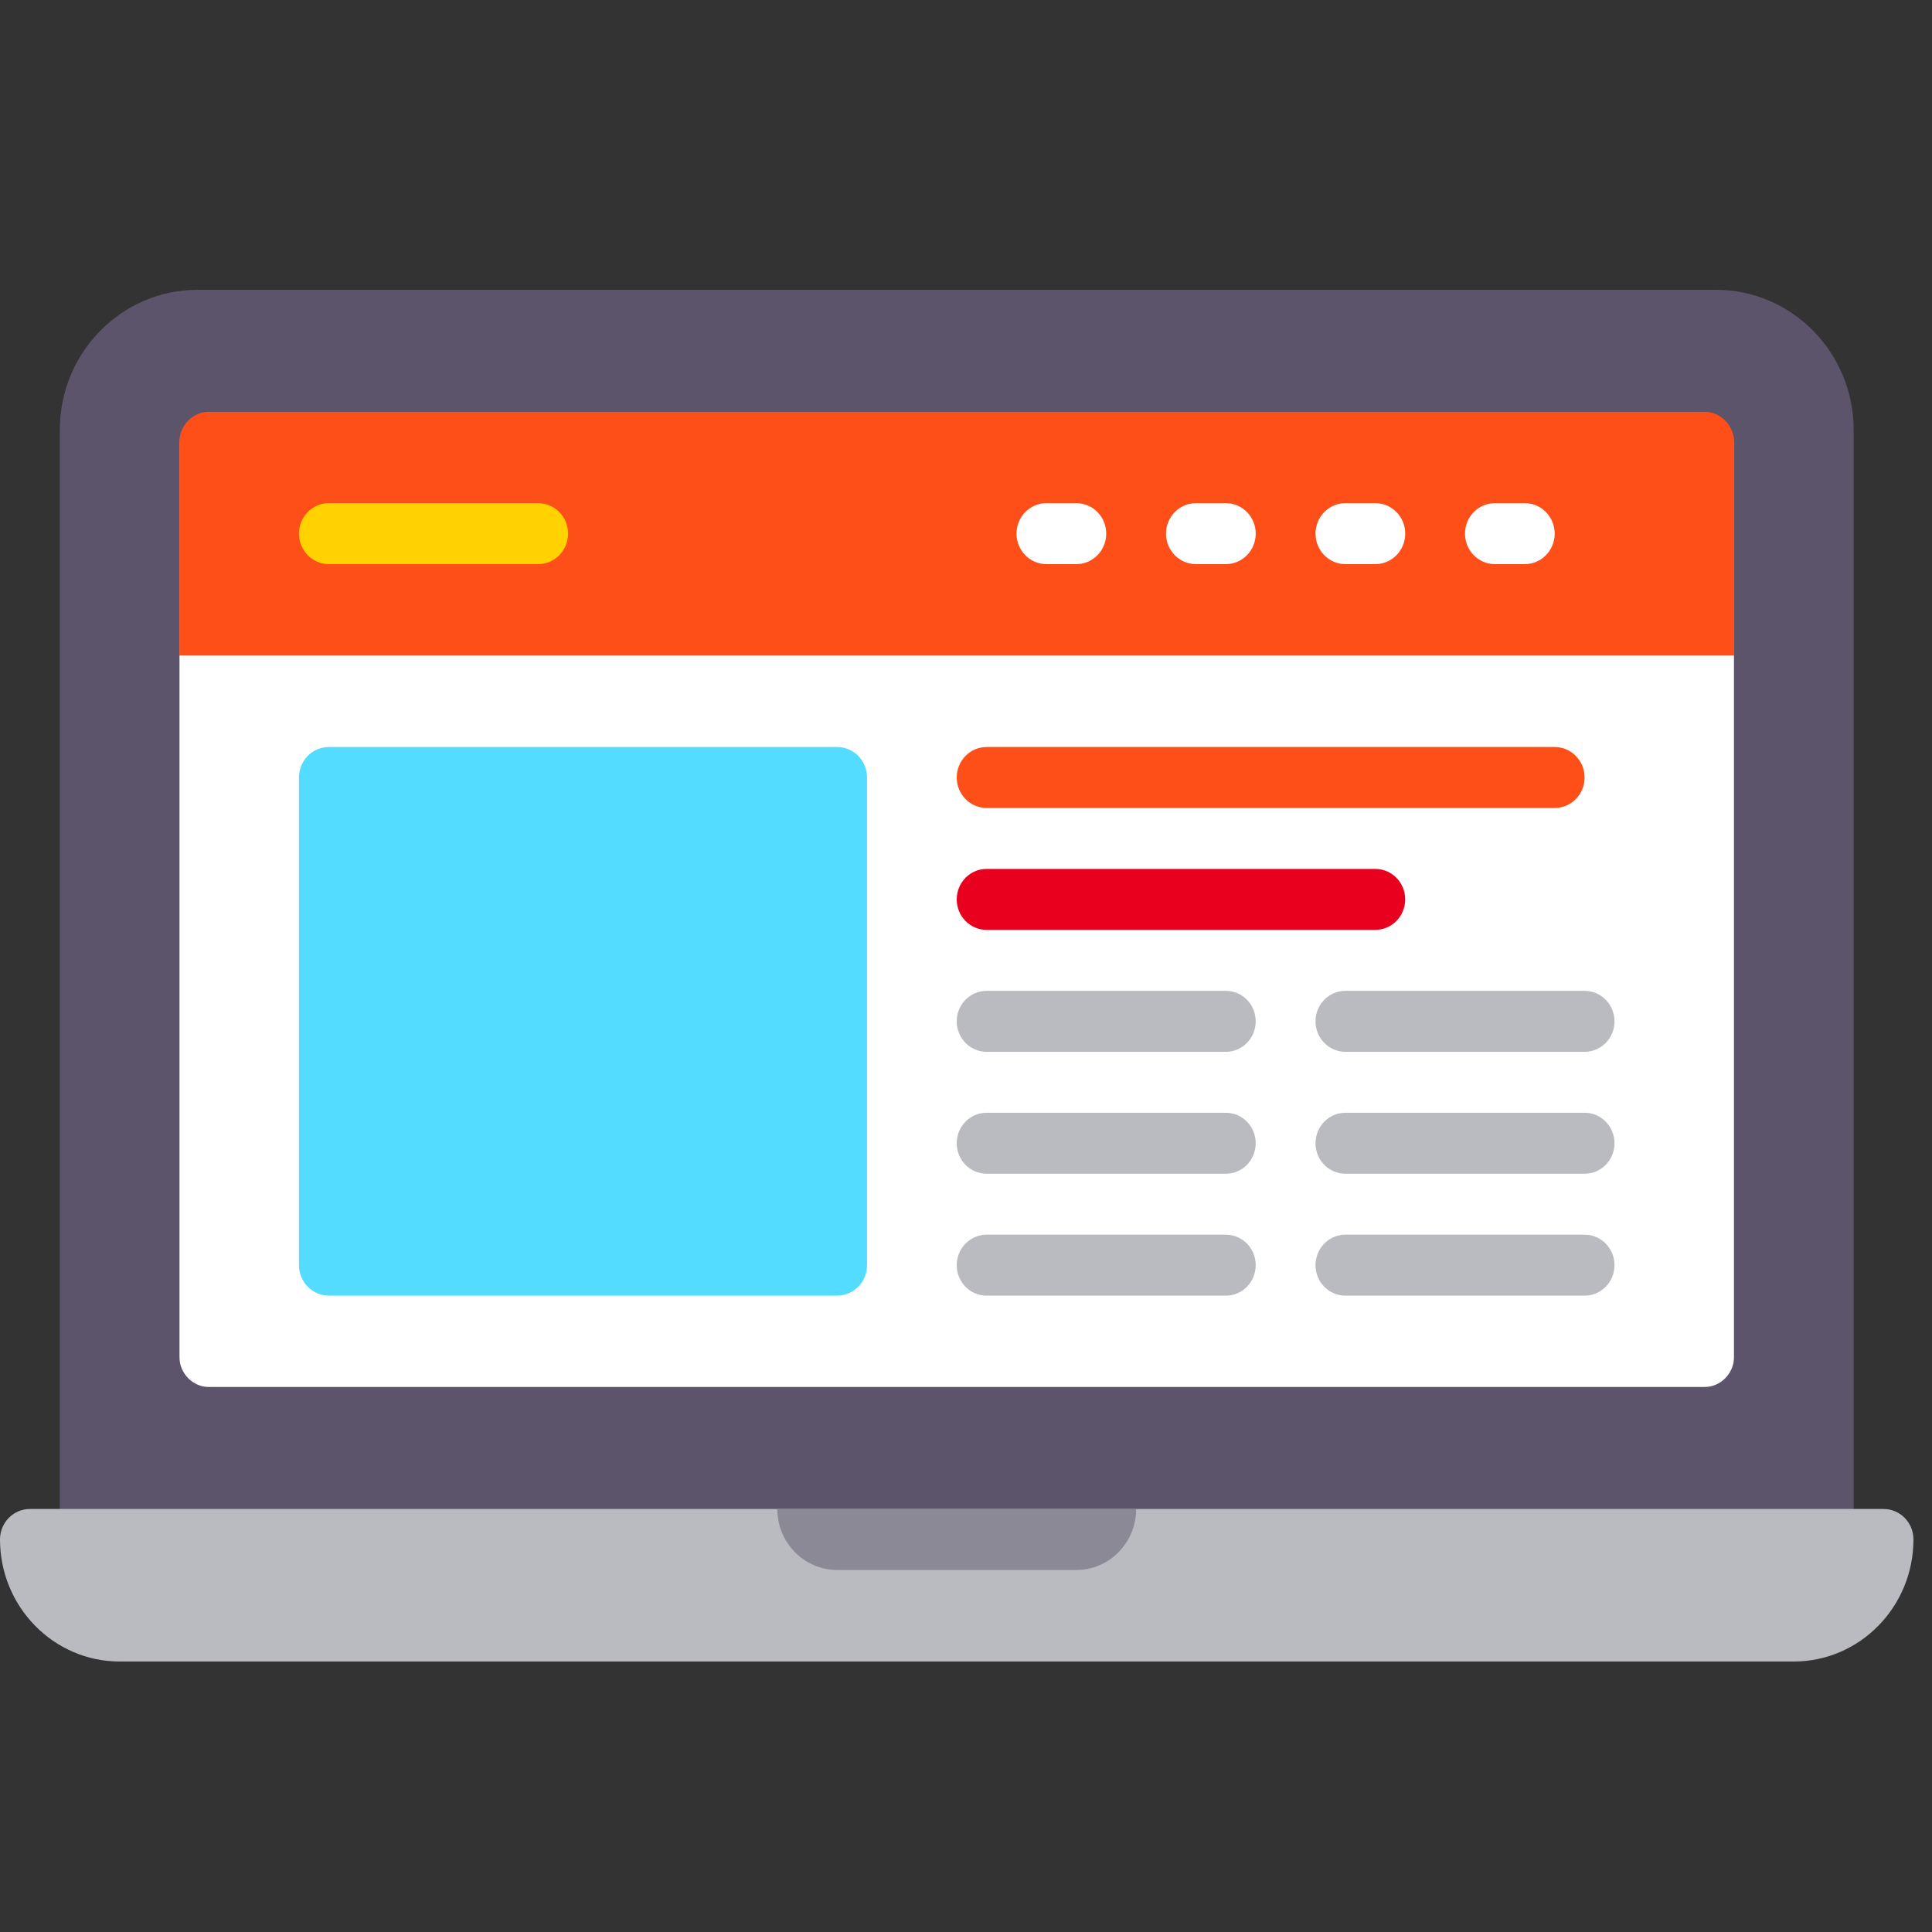 <svg width="80" height="80" viewBox="0 0 80 80" fill="none" xmlns="http://www.w3.org/2000/svg">
<rect x="0" y="0" width="80" height="80" fill="#333333" stroke="none"/>
<path d="M71.804 17.048H7.428V57.436H71.804V17.048Z" fill="white"/>
<path d="M71.804 17.048H7.428V27.145H71.804V17.048Z" fill="#FF4F19"/>
<path d="M71.051 12H8.178C5.034 12 2.476 14.602 2.476 17.8V63.747C2.476 64.444 3.029 65.009 3.714 65.009H75.518C76.202 65.009 76.756 64.444 76.756 63.747V17.8C76.756 14.602 74.197 12 71.051 12ZM7.428 56.174V18.311C7.428 17.614 7.982 17.049 8.666 17.049H70.566C71.25 17.049 71.804 17.614 71.804 18.311V56.174C71.804 56.871 71.25 57.436 70.566 57.436H8.666C7.982 57.436 7.428 56.871 7.428 56.174Z" fill="#5C546A"/>
<path d="M77.995 62.484H1.238C0.554 62.484 0 63.049 0 63.746C0 66.533 2.223 68.8 4.957 68.8H74.275C77.009 68.8 79.232 66.533 79.232 63.746C79.233 63.049 78.679 62.484 77.995 62.484Z" fill="#B9BBC1"/>
<path d="M22.284 23.359H13.618C12.934 23.359 12.38 22.794 12.38 22.097C12.38 21.399 12.934 20.835 13.618 20.835H22.284C22.968 20.835 23.522 21.399 23.522 22.097C23.522 22.794 22.968 23.359 22.284 23.359Z" fill="#FFD200"/>
<path d="M44.568 23.359H43.33C42.645 23.359 42.092 22.794 42.092 22.097C42.092 21.399 42.645 20.835 43.33 20.835H44.568C45.252 20.835 45.806 21.399 45.806 22.097C45.806 22.794 45.252 23.359 44.568 23.359Z" fill="white"/>
<path d="M50.758 23.359H49.52C48.836 23.359 48.282 22.794 48.282 22.097C48.282 21.399 48.836 20.835 49.52 20.835H50.758C51.443 20.835 51.996 21.399 51.996 22.097C51.996 22.794 51.443 23.359 50.758 23.359Z" fill="white"/>
<path d="M56.949 23.359H55.711C55.026 23.359 54.473 22.794 54.473 22.097C54.473 21.399 55.026 20.835 55.711 20.835H56.949C57.633 20.835 58.187 21.399 58.187 22.097C58.187 22.794 57.633 23.359 56.949 23.359Z" fill="white"/>
<path d="M63.138 23.359H61.9C61.216 23.359 60.662 22.794 60.662 22.097C60.662 21.399 61.216 20.835 61.9 20.835H63.138C63.822 20.835 64.376 21.399 64.376 22.097C64.376 22.794 63.822 23.359 63.138 23.359Z" fill="white"/>
<path d="M34.664 53.65H13.618C12.934 53.65 12.38 53.085 12.38 52.388V32.194C12.38 31.497 12.934 30.932 13.618 30.932H34.664C35.348 30.932 35.902 31.497 35.902 32.194V52.388C35.902 53.085 35.348 53.65 34.664 53.65Z" fill="#53DCFF"/>
<path d="M64.376 33.456H40.854C40.17 33.456 39.616 32.891 39.616 32.194C39.616 31.496 40.17 30.932 40.854 30.932H64.376C65.061 30.932 65.614 31.496 65.614 32.194C65.614 32.891 65.061 33.456 64.376 33.456Z" fill="#FF4F19"/>
<path d="M50.758 43.553H40.854C40.17 43.553 39.616 42.988 39.616 42.291C39.616 41.593 40.17 41.029 40.854 41.029H50.758C51.443 41.029 51.996 41.593 51.996 42.291C51.996 42.988 51.443 43.553 50.758 43.553Z" fill="#B9BBC1"/>
<path d="M50.758 48.602H40.854C40.17 48.602 39.616 48.037 39.616 47.34C39.616 46.642 40.17 46.077 40.854 46.077H50.758C51.443 46.077 51.996 46.642 51.996 47.34C51.996 48.037 51.443 48.602 50.758 48.602Z" fill="#B9BBC1"/>
<path d="M50.758 53.65H40.854C40.17 53.65 39.616 53.086 39.616 52.388C39.616 51.69 40.17 51.126 40.854 51.126H50.758C51.443 51.126 51.996 51.69 51.996 52.388C51.996 53.086 51.443 53.65 50.758 53.65Z" fill="#B9BBC1"/>
<path d="M65.615 43.553H55.711C55.026 43.553 54.473 42.988 54.473 42.291C54.473 41.593 55.026 41.029 55.711 41.029H65.615C66.299 41.029 66.853 41.593 66.853 42.291C66.853 42.988 66.299 43.553 65.615 43.553Z" fill="#B9BBC1"/>
<path d="M65.615 48.602H55.711C55.026 48.602 54.473 48.037 54.473 47.34C54.473 46.642 55.026 46.077 55.711 46.077H65.615C66.299 46.077 66.853 46.642 66.853 47.34C66.853 48.037 66.299 48.602 65.615 48.602Z" fill="#B9BBC1"/>
<path d="M65.615 53.65H55.711C55.026 53.65 54.473 53.086 54.473 52.388C54.473 51.69 55.026 51.126 55.711 51.126H65.615C66.299 51.126 66.853 51.69 66.853 52.388C66.853 53.086 66.299 53.65 65.615 53.65Z" fill="#B9BBC1"/>
<path d="M56.948 38.504H40.854C40.17 38.504 39.616 37.94 39.616 37.242C39.616 36.544 40.17 35.98 40.854 35.98H56.948C57.633 35.98 58.186 36.544 58.186 37.242C58.186 37.94 57.633 38.504 56.948 38.504Z" fill="#E9001E"/>
<path d="M34.664 65.009H44.569C45.936 65.009 47.045 63.878 47.045 62.484H32.188C32.188 63.879 33.297 65.009 34.664 65.009Z" fill="#8B8996"/>
</svg>
